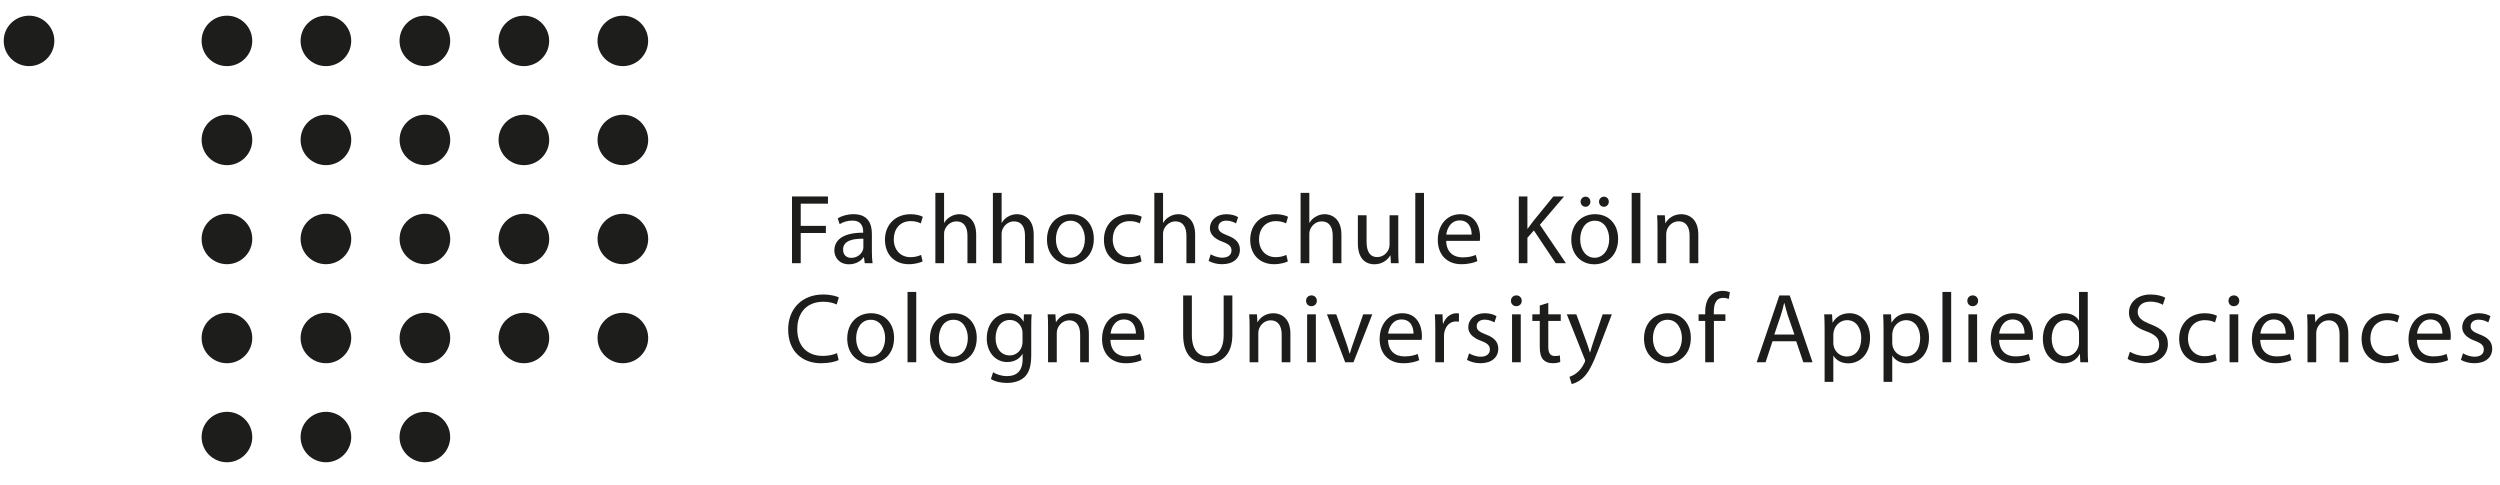 <?xml version="1.0" encoding="utf-8"?>
<!-- Generator: Adobe Illustrator 16.0.0, SVG Export Plug-In . SVG Version: 6.00 Build 0)  -->
<!DOCTYPE svg PUBLIC "-//W3C//DTD SVG 1.1//EN" "http://www.w3.org/Graphics/SVG/1.1/DTD/svg11.dtd">
<svg version="1.1" id="Ebene_1" xmlns="http://www.w3.org/2000/svg" xmlns:xlink="http://www.w3.org/1999/xlink" x="0px" y="0px"
	 width="309px" height="60px" viewBox="0 0 309 60" enable-background="new 0 0 309 60" xml:space="preserve">
<g>
	<g>
		<path fill="#1D1D1B" d="M3.597,1.938c1.717,0,3.121,1.396,3.121,3.113S5.313,8.173,3.597,8.173c-1.726,0-3.139-1.388-3.139-3.122
			C0.458,3.316,1.871,1.938,3.597,1.938z"/>
		<path fill="#1D1D1B" d="M28.056,1.938c1.717,0,3.123,1.396,3.123,3.113s-1.405,3.122-3.123,3.122
			c-1.726,0-3.139-1.388-3.139-3.122C24.917,3.316,26.331,1.938,28.056,1.938z"/>
	</g>
	<path fill="#1D1D1B" d="M40.29,1.938c1.717,0,3.121,1.396,3.121,3.113s-1.404,3.122-3.121,3.122c-1.725,0-3.139-1.388-3.139-3.122
		C37.151,3.316,38.565,1.938,40.29,1.938z"/>
	<g>
		<path fill="#1D1D1B" d="M52.521,1.938c1.717,0,3.122,1.396,3.122,3.113s-1.405,3.122-3.122,3.122
			c-1.725,0-3.139-1.388-3.139-3.122C49.383,3.316,50.797,1.938,52.521,1.938z"/>
		<path fill="#1D1D1B" d="M64.755,1.938c1.717,0,3.122,1.396,3.122,3.113s-1.404,3.122-3.122,3.122
			c-1.726,0-3.138-1.388-3.138-3.122C61.617,3.316,63.03,1.938,64.755,1.938z"/>
		<path fill="#1D1D1B" d="M76.99,1.938c1.717,0,3.122,1.396,3.122,3.113s-1.405,3.122-3.122,3.122c-1.726,0-3.139-1.388-3.139-3.122
			C73.851,3.316,75.264,1.938,76.99,1.938z"/>
	</g>
	<g>
		<path fill="#1D1D1B" d="M28.059,14.179c1.717,0,3.122,1.396,3.122,3.113c0,1.716-1.405,3.121-3.122,3.121
			c-1.726,0-3.139-1.388-3.139-3.121C24.919,15.558,26.333,14.179,28.059,14.179z"/>
		<path fill="#1D1D1B" d="M40.292,14.179c1.717,0,3.122,1.396,3.122,3.113c0,1.716-1.405,3.121-3.122,3.121
			c-1.725,0-3.139-1.388-3.139-3.121C37.154,15.558,38.567,14.179,40.292,14.179z"/>
		<path fill="#1D1D1B" d="M52.527,14.179c1.717,0,3.121,1.396,3.121,3.113c0,1.716-1.404,3.121-3.121,3.121
			c-1.725,0-3.139-1.388-3.139-3.121C49.388,15.558,50.802,14.179,52.527,14.179z"/>
		<path fill="#1D1D1B" d="M64.761,14.179c1.717,0,3.122,1.396,3.122,3.113c0,1.716-1.404,3.121-3.122,3.121
			c-1.725,0-3.138-1.388-3.138-3.121C61.623,15.558,63.036,14.179,64.761,14.179z"/>
		<path fill="#1D1D1B" d="M76.995,14.179c1.717,0,3.122,1.396,3.122,3.113c0,1.716-1.405,3.121-3.122,3.121
			c-1.726,0-3.139-1.388-3.139-3.121C73.856,15.558,75.27,14.179,76.995,14.179z"/>
	</g>
	<g>
		<path fill="#1D1D1B" d="M28.059,26.42c1.717,0,3.122,1.396,3.122,3.113s-1.405,3.122-3.122,3.122
			c-1.726,0-3.139-1.388-3.139-3.122C24.919,27.799,26.333,26.42,28.059,26.42z"/>
		<path fill="#1D1D1B" d="M40.292,26.42c1.717,0,3.122,1.396,3.122,3.113s-1.405,3.122-3.122,3.122
			c-1.725,0-3.139-1.388-3.139-3.122C37.154,27.799,38.567,26.42,40.292,26.42z"/>
		<path fill="#1D1D1B" d="M52.527,26.42c1.717,0,3.121,1.396,3.121,3.113s-1.404,3.122-3.121,3.122
			c-1.725,0-3.139-1.388-3.139-3.122C49.388,27.799,50.802,26.42,52.527,26.42z"/>
		<path fill="#1D1D1B" d="M64.761,26.42c1.717,0,3.122,1.396,3.122,3.113s-1.404,3.122-3.122,3.122
			c-1.725,0-3.138-1.388-3.138-3.122C61.623,27.799,63.036,26.42,64.761,26.42z"/>
		<path fill="#1D1D1B" d="M76.995,26.42c1.717,0,3.122,1.396,3.122,3.113s-1.405,3.122-3.122,3.122
			c-1.726,0-3.139-1.388-3.139-3.122C73.856,27.799,75.27,26.42,76.995,26.42z"/>
	</g>
	<g>
		<path fill="#1D1D1B" d="M28.059,38.661c1.717,0,3.122,1.396,3.122,3.113s-1.405,3.121-3.122,3.121
			c-1.726,0-3.139-1.387-3.139-3.121C24.919,40.04,26.333,38.661,28.059,38.661z"/>
		<path fill="#1D1D1B" d="M40.292,38.661c1.717,0,3.122,1.396,3.122,3.113s-1.405,3.121-3.122,3.121
			c-1.725,0-3.139-1.387-3.139-3.121C37.154,40.04,38.567,38.661,40.292,38.661z"/>
		<path fill="#1D1D1B" d="M52.527,38.661c1.717,0,3.121,1.396,3.121,3.113s-1.404,3.121-3.121,3.121
			c-1.725,0-3.139-1.387-3.139-3.121C49.388,40.04,50.802,38.661,52.527,38.661z"/>
		<path fill="#1D1D1B" d="M64.761,38.661c1.717,0,3.122,1.396,3.122,3.113s-1.404,3.121-3.122,3.121
			c-1.725,0-3.138-1.387-3.138-3.121C61.623,40.04,63.036,38.661,64.761,38.661z"/>
		<path fill="#1D1D1B" d="M76.995,38.661c1.717,0,3.122,1.396,3.122,3.113s-1.405,3.121-3.122,3.121
			c-1.726,0-3.139-1.387-3.139-3.121C73.856,40.04,75.27,38.661,76.995,38.661z"/>
	</g>
	<g>
		<path fill="#1D1D1B" d="M97.893,24.282h4.443v0.895H98.97v2.742h3.109v0.881H98.97v3.733h-1.078V24.282z"/>
		<g>
			<path fill="#1D1D1B" d="M107.765,31.113c0,0.514,0.025,1.016,0.086,1.42h-0.967l-0.098-0.747h-0.037
				c-0.317,0.465-0.967,0.881-1.812,0.881c-1.2,0-1.811-0.845-1.811-1.701c0-1.432,1.272-2.215,3.562-2.204v-0.122
				c0-0.489-0.136-1.383-1.347-1.372c-0.563,0-1.139,0.159-1.556,0.441l-0.244-0.723c0.49-0.306,1.212-0.513,1.958-0.513
				c1.825,0,2.265,1.236,2.265,2.423V31.113z M106.712,29.509c-1.175-0.025-2.509,0.183-2.509,1.334c0,0.71,0.466,1.028,1.003,1.028
				c0.784,0,1.286-0.49,1.457-0.991c0.037-0.11,0.049-0.232,0.049-0.342V29.509z"/>
			<path fill="#1D1D1B" d="M114.032,32.313c-0.282,0.133-0.905,0.343-1.702,0.343c-1.787,0-2.95-1.212-2.95-3.024
				c0-1.824,1.249-3.157,3.183-3.157c0.636,0,1.199,0.158,1.493,0.318l-0.244,0.819c-0.258-0.135-0.661-0.282-1.249-0.282
				c-1.359,0-2.093,1.017-2.093,2.241c0,1.37,0.881,2.215,2.056,2.215c0.612,0,1.016-0.147,1.322-0.281L114.032,32.313z"/>
			<path fill="#1D1D1B" d="M115.611,23.842h1.077v3.697h0.025c0.171-0.306,0.44-0.587,0.771-0.759
				c0.318-0.196,0.698-0.306,1.102-0.306c0.796,0,2.069,0.489,2.069,2.533v3.525h-1.078v-3.415c0-0.955-0.355-1.751-1.371-1.751
				c-0.698,0-1.237,0.49-1.444,1.077c-0.061,0.146-0.074,0.307-0.074,0.515v3.574h-1.077V23.842z"/>
			<path fill="#1D1D1B" d="M122.723,23.842h1.078v3.697h0.024c0.171-0.306,0.441-0.587,0.771-0.759
				c0.318-0.196,0.697-0.306,1.102-0.306c0.795,0,2.068,0.489,2.068,2.533v3.525h-1.077v-3.415c0-0.955-0.355-1.751-1.372-1.751
				c-0.698,0-1.236,0.49-1.444,1.077c-0.061,0.146-0.073,0.307-0.073,0.515v3.574h-1.078V23.842z"/>
			<path fill="#1D1D1B" d="M132.246,32.667c-1.591,0-2.839-1.175-2.839-3.048c0-1.983,1.31-3.146,2.938-3.146
				c1.702,0,2.852,1.236,2.852,3.035c0,2.204-1.53,3.158-2.937,3.158H132.246z M132.296,31.859c1.028,0,1.798-0.967,1.798-2.313
				c0-1.005-0.502-2.265-1.774-2.265c-1.26,0-1.811,1.175-1.811,2.302c0,1.297,0.734,2.276,1.775,2.276H132.296z"/>
			<path fill="#1D1D1B" d="M141.097,32.313c-0.281,0.133-0.906,0.343-1.702,0.343c-1.787,0-2.95-1.212-2.95-3.024
				c0-1.824,1.249-3.157,3.183-3.157c0.637,0,1.2,0.158,1.493,0.318l-0.245,0.819c-0.256-0.135-0.661-0.282-1.249-0.282
				c-1.358,0-2.093,1.017-2.093,2.241c0,1.37,0.882,2.215,2.056,2.215c0.612,0,1.017-0.147,1.323-0.281L141.097,32.313z"/>
			<path fill="#1D1D1B" d="M142.676,23.842h1.077v3.697h0.024c0.171-0.306,0.441-0.587,0.772-0.759
				c0.317-0.196,0.697-0.306,1.101-0.306c0.795,0,2.068,0.489,2.068,2.533v3.525h-1.077v-3.415c0-0.955-0.355-1.751-1.371-1.751
				c-0.698,0-1.237,0.49-1.444,1.077c-0.061,0.146-0.074,0.307-0.074,0.515v3.574h-1.077V23.842z"/>
			<path fill="#1D1D1B" d="M149.641,31.431c0.331,0.196,0.893,0.417,1.432,0.417c0.771,0,1.138-0.379,1.138-0.881
				c0-0.514-0.305-0.784-1.089-1.077c-1.077-0.392-1.579-0.979-1.579-1.677c0-0.955,0.783-1.738,2.044-1.738
				c0.6,0,1.125,0.158,1.444,0.366l-0.257,0.771c-0.232-0.135-0.662-0.343-1.211-0.343c-0.636,0-0.979,0.367-0.979,0.808
				c0,0.49,0.343,0.71,1.113,1.017c1.016,0.379,1.555,0.893,1.555,1.775c0,1.052-0.82,1.787-2.203,1.787
				c-0.649,0-1.249-0.172-1.665-0.417L149.641,31.431z"/>
			<path fill="#1D1D1B" d="M159.176,32.313c-0.282,0.133-0.906,0.343-1.701,0.343c-1.788,0-2.95-1.212-2.95-3.024
				c0-1.824,1.248-3.157,3.183-3.157c0.637,0,1.199,0.158,1.493,0.318l-0.245,0.819c-0.257-0.135-0.66-0.282-1.248-0.282
				c-1.359,0-2.094,1.017-2.094,2.241c0,1.37,0.881,2.215,2.057,2.215c0.612,0,1.016-0.147,1.321-0.281L159.176,32.313z"/>
			<path fill="#1D1D1B" d="M160.755,23.842h1.078v3.697h0.024c0.172-0.306,0.441-0.587,0.771-0.759
				c0.319-0.196,0.698-0.306,1.102-0.306c0.796,0,2.069,0.489,2.069,2.533v3.525h-1.077v-3.415c0-0.955-0.355-1.751-1.372-1.751
				c-0.698,0-1.235,0.49-1.444,1.077c-0.062,0.146-0.074,0.307-0.074,0.515v3.574h-1.078V23.842z"/>
			<path fill="#1D1D1B" d="M172.825,30.904c0,0.625,0.012,1.164,0.049,1.628h-0.955l-0.061-0.967h-0.024
				c-0.27,0.478-0.906,1.102-1.958,1.102c-0.931,0-2.044-0.526-2.044-2.595v-3.464h1.077v3.268c0,1.127,0.355,1.897,1.322,1.897
				c0.722,0,1.224-0.502,1.42-0.992c0.061-0.146,0.098-0.343,0.098-0.551v-3.623h1.077V30.904z"/>
			<path fill="#1D1D1B" d="M174.93,23.842h1.077v8.691h-1.077V23.842z"/>
			<path fill="#1D1D1B" d="M178.749,29.767c0.025,1.444,0.943,2.044,2.021,2.044c0.771,0,1.248-0.135,1.64-0.306l0.196,0.771
				c-0.379,0.17-1.04,0.38-1.983,0.38c-1.812,0-2.913-1.212-2.913-2.987c0-1.787,1.064-3.194,2.79-3.194
				c1.935,0,2.437,1.701,2.437,2.791c0,0.22-0.012,0.379-0.037,0.502H178.749z M181.895,28.994c0.012-0.685-0.281-1.749-1.48-1.749
				c-1.102,0-1.567,1.003-1.653,1.749H181.895z"/>
		</g>
		<g>
			<path fill="#1D1D1B" d="M187.723,24.282h1.065v3.979h0.037c0.22-0.318,0.44-0.612,0.648-0.882l2.522-3.097h1.322l-2.986,3.501
				l3.219,4.75h-1.261l-2.705-4.051l-0.795,0.905v3.146h-1.065V24.282z"/>
			<path fill="#1D1D1B" d="M197.05,32.667c-1.591,0-2.84-1.175-2.84-3.048c0-1.983,1.31-3.146,2.938-3.146
				c1.702,0,2.852,1.236,2.852,3.035c0,2.204-1.53,3.158-2.938,3.158H197.05z M197.099,31.859c1.028,0,1.8-0.967,1.8-2.313
				c0-1.005-0.502-2.265-1.776-2.265c-1.261,0-1.812,1.175-1.812,2.302c0,1.297,0.734,2.276,1.775,2.276H197.099z M195.96,25.556
				c-0.342,0-0.599-0.294-0.599-0.625c0-0.342,0.27-0.624,0.624-0.624c0.33,0,0.587,0.269,0.587,0.624
				c0,0.331-0.244,0.625-0.6,0.625H195.96z M198.237,25.556c-0.354,0-0.6-0.294-0.6-0.625c0-0.342,0.269-0.624,0.612-0.624
				c0.343,0,0.6,0.269,0.6,0.624c0,0.331-0.245,0.625-0.6,0.625H198.237z"/>
			<path fill="#1D1D1B" d="M201.676,23.842h1.078v8.691h-1.078V23.842z"/>
		</g>
		<path fill="#1D1D1B" d="M204.867,28.212c0-0.625-0.012-1.114-0.049-1.603h0.955l0.062,0.967h0.024
			c0.294-0.551,0.979-1.102,1.958-1.102c0.82,0,2.093,0.489,2.093,2.52v3.539h-1.077v-3.415c0-0.955-0.355-1.763-1.371-1.763
			c-0.698,0-1.249,0.502-1.444,1.102c-0.049,0.134-0.074,0.331-0.074,0.502v3.574h-1.078V28.212z"/>
		<path fill="#1D1D1B" d="M103.658,44.504c-0.379,0.196-1.175,0.392-2.179,0.392c-2.326,0-4.063-1.469-4.063-4.173
			c0-2.583,1.75-4.322,4.309-4.322c1.015,0,1.676,0.221,1.958,0.356l-0.269,0.881c-0.392-0.196-0.967-0.343-1.653-0.343
			c-1.934,0-3.219,1.236-3.219,3.391c0,2.02,1.163,3.304,3.159,3.304c0.661,0,1.322-0.134,1.75-0.343L103.658,44.504z"/>
		<g>
			<path fill="#1D1D1B" d="M107.556,44.908c-1.59,0-2.839-1.175-2.839-3.048c0-1.983,1.309-3.145,2.938-3.145
				c1.701,0,2.852,1.235,2.852,3.035c0,2.204-1.531,3.158-2.938,3.158H107.556z M107.605,44.101c1.028,0,1.799-0.967,1.799-2.314
				c0-1.004-0.501-2.264-1.775-2.264c-1.26,0-1.811,1.175-1.811,2.302c0,1.297,0.733,2.276,1.774,2.276H107.605z"/>
			<path fill="#1D1D1B" d="M112.171,36.083h1.077v8.691h-1.077V36.083z"/>
			<path fill="#1D1D1B" d="M117.777,44.908c-1.591,0-2.84-1.175-2.84-3.048c0-1.983,1.31-3.145,2.938-3.145
				c1.702,0,2.852,1.235,2.852,3.035c0,2.204-1.53,3.158-2.938,3.158H117.777z M117.827,44.101c1.028,0,1.799-0.967,1.799-2.314
				c0-1.004-0.501-2.264-1.774-2.264c-1.261,0-1.812,1.175-1.812,2.302c0,1.297,0.734,2.276,1.775,2.276H117.827z"/>
			<path fill="#1D1D1B" d="M127.46,43.904c0,1.373-0.282,2.192-0.845,2.718c-0.588,0.527-1.42,0.709-2.166,0.709
				c-0.71,0-1.494-0.171-1.972-0.489l0.271-0.833c0.392,0.257,1.003,0.478,1.738,0.478c1.101,0,1.909-0.575,1.909-2.081v-0.649
				h-0.025c-0.317,0.551-0.967,0.992-1.884,0.992c-1.469,0-2.522-1.249-2.522-2.902c0-2.006,1.309-3.132,2.681-3.132
				c1.028,0,1.58,0.525,1.849,1.027h0.024l0.037-0.893h0.955c-0.037,0.417-0.049,0.906-0.049,1.616V43.904z M126.382,41.175
				c0-0.171-0.012-0.331-0.06-0.478c-0.197-0.636-0.71-1.151-1.506-1.151c-1.027,0-1.762,0.87-1.762,2.253
				c0,1.15,0.6,2.13,1.751,2.13c0.672,0,1.272-0.417,1.493-1.114c0.062-0.171,0.085-0.379,0.085-0.575V41.175z"/>
			<path fill="#1D1D1B" d="M129.541,40.452c0-0.625-0.013-1.113-0.049-1.603h0.955l0.062,0.967h0.023
				c0.294-0.551,0.98-1.101,1.958-1.101c0.821,0,2.094,0.488,2.094,2.521v3.538h-1.077v-3.415c0-0.956-0.355-1.764-1.371-1.764
				c-0.698,0-1.249,0.502-1.445,1.102c-0.049,0.135-0.074,0.331-0.074,0.502v3.574h-1.077V40.452z"/>
			<path fill="#1D1D1B" d="M137.252,42.007c0.024,1.445,0.942,2.044,2.02,2.044c0.771,0,1.249-0.134,1.641-0.305l0.196,0.771
				c-0.379,0.171-1.041,0.379-1.983,0.379c-1.812,0-2.913-1.211-2.913-2.987c0-1.787,1.064-3.194,2.79-3.194
				c1.935,0,2.437,1.701,2.437,2.79c0,0.221-0.012,0.38-0.037,0.502H137.252z M140.398,41.236c0.013-0.686-0.281-1.75-1.481-1.75
				c-1.101,0-1.566,1.003-1.651,1.75H140.398z"/>
		</g>
		<g>
			<path fill="#1D1D1B" d="M147.314,36.523v4.896c0,1.836,0.82,2.62,1.922,2.62c1.211,0,2.007-0.808,2.007-2.62v-4.896h1.077v4.823
				c0,2.534-1.334,3.562-3.121,3.562c-1.689,0-2.962-0.955-2.962-3.526v-4.859H147.314z"/>
			<path fill="#1D1D1B" d="M154.45,40.452c0-0.625-0.012-1.113-0.048-1.603h0.954l0.061,0.967h0.025
				c0.293-0.551,0.979-1.101,1.958-1.101c0.821,0,2.094,0.488,2.094,2.521v3.538h-1.078v-3.415c0-0.956-0.355-1.764-1.371-1.764
				c-0.698,0-1.249,0.502-1.444,1.102c-0.049,0.135-0.073,0.331-0.073,0.502v3.574h-1.078V40.452z"/>
			<path fill="#1D1D1B" d="M162.076,37.845c-0.392,0-0.648-0.306-0.648-0.661c0-0.38,0.269-0.674,0.673-0.674
				c0.393,0,0.661,0.294,0.661,0.674c0,0.355-0.256,0.661-0.672,0.661H162.076z M161.562,44.774v-5.925h1.078v5.925H161.562z"/>
			<path fill="#1D1D1B" d="M165.161,38.849l1.163,3.317c0.196,0.551,0.354,1.04,0.477,1.53h0.037c0.135-0.49,0.307-0.979,0.502-1.53
				l1.151-3.317h1.126l-2.326,5.925h-1.028l-2.252-5.925H165.161z"/>
			<path fill="#1D1D1B" d="M171.562,42.007c0.024,1.445,0.942,2.044,2.02,2.044c0.771,0,1.249-0.134,1.641-0.305l0.196,0.771
				c-0.38,0.171-1.041,0.379-1.983,0.379c-1.812,0-2.914-1.211-2.914-2.987c0-1.787,1.065-3.194,2.792-3.194
				c1.934,0,2.436,1.701,2.436,2.79c0,0.221-0.013,0.38-0.037,0.502H171.562z M174.708,41.236c0.012-0.686-0.282-1.75-1.481-1.75
				c-1.102,0-1.566,1.003-1.653,1.75H174.708z"/>
			<path fill="#1D1D1B" d="M177.401,40.697c0-0.698-0.013-1.297-0.049-1.848h0.943l0.048,1.164h0.038
				c0.269-0.796,0.93-1.297,1.651-1.297c0.111,0,0.197,0.011,0.294,0.023v1.016c-0.11-0.013-0.22-0.024-0.367-0.024
				c-0.759,0-1.297,0.575-1.444,1.371c-0.025,0.159-0.037,0.33-0.037,0.502v3.17h-1.077V40.697z"/>
			<path fill="#1D1D1B" d="M181.576,43.672c0.33,0.196,0.894,0.416,1.432,0.416c0.771,0,1.139-0.379,1.139-0.882
				c0-0.514-0.307-0.783-1.089-1.077c-1.078-0.392-1.58-0.98-1.58-1.678c0-0.955,0.784-1.737,2.044-1.737
				c0.601,0,1.126,0.158,1.445,0.366l-0.257,0.771c-0.233-0.134-0.662-0.342-1.212-0.342c-0.637,0-0.979,0.367-0.979,0.808
				c0,0.489,0.343,0.71,1.115,1.016c1.015,0.38,1.554,0.893,1.554,1.774c0,1.054-0.82,1.788-2.204,1.788
				c-0.647,0-1.248-0.171-1.664-0.416L181.576,43.672z"/>
			<path fill="#1D1D1B" d="M187.402,37.845c-0.392,0-0.649-0.306-0.649-0.661c0-0.38,0.27-0.674,0.673-0.674
				c0.393,0,0.661,0.294,0.661,0.674c0,0.355-0.256,0.661-0.673,0.661H187.402z M186.889,44.774v-5.925h1.077v5.925H186.889z"/>
			<path fill="#1D1D1B" d="M191.368,37.429v1.42h1.542v0.82h-1.542v3.182c0,0.735,0.208,1.151,0.808,1.151
				c0.294,0,0.465-0.024,0.625-0.073l0.048,0.82c-0.208,0.073-0.539,0.146-0.955,0.146c-0.501,0-0.906-0.171-1.163-0.453
				c-0.293-0.331-0.416-0.856-0.416-1.554v-3.219h-0.918v-0.82h0.918V37.76L191.368,37.429z"/>
			<path fill="#1D1D1B" d="M194.833,38.849l1.285,3.5c0.147,0.392,0.294,0.857,0.392,1.213h0.024
				c0.11-0.356,0.233-0.809,0.379-1.237l1.175-3.477h1.138l-1.616,4.224c-0.771,2.032-1.298,3.06-2.031,3.708
				c-0.539,0.453-1.053,0.637-1.322,0.686l-0.27-0.894c0.27-0.086,0.625-0.257,0.943-0.526c0.293-0.233,0.649-0.649,0.906-1.2
				c0.049-0.11,0.086-0.195,0.086-0.257s-0.025-0.147-0.086-0.281l-2.179-5.459H194.833z"/>
		</g>
		<g>
			<path fill="#1D1D1B" d="M206.039,44.908c-1.591,0-2.84-1.175-2.84-3.048c0-1.983,1.31-3.145,2.938-3.145
				c1.701,0,2.852,1.235,2.852,3.035c0,2.204-1.53,3.158-2.938,3.158H206.039z M206.087,44.101c1.028,0,1.8-0.967,1.8-2.314
				c0-1.004-0.502-2.264-1.775-2.264c-1.26,0-1.812,1.175-1.812,2.302c0,1.297,0.734,2.276,1.774,2.276H206.087z"/>
			<path fill="#1D1D1B" d="M210.763,44.774v-5.104h-0.82v-0.82h0.82v-0.282c0-0.832,0.196-1.591,0.698-2.068
				c0.403-0.392,0.942-0.551,1.432-0.551c0.391,0,0.71,0.086,0.918,0.172l-0.135,0.832c-0.171-0.074-0.379-0.135-0.698-0.135
				c-0.906,0-1.15,0.808-1.15,1.713v0.318h1.432v0.82h-1.42v5.104H210.763z"/>
		</g>
		<g>
			<path fill="#1D1D1B" d="M219.083,42.179l-0.857,2.595h-1.102l2.803-8.251h1.286l2.814,8.251h-1.138l-0.881-2.595H219.083z
				 M221.789,41.346l-0.82-2.374c-0.172-0.539-0.293-1.03-0.416-1.506h-0.036c-0.11,0.477-0.245,0.992-0.404,1.494l-0.808,2.387
				H221.789z"/>
			<path fill="#1D1D1B" d="M225.522,40.783c0-0.758-0.012-1.37-0.049-1.934h0.967l0.061,1.016h0.025
				c0.428-0.734,1.137-1.15,2.093-1.15c1.444,0,2.521,1.212,2.521,3.01c0,2.13-1.31,3.183-2.693,3.183
				c-0.795,0-1.468-0.342-1.824-0.93h-0.024v3.219h-1.077V40.783z M226.599,42.362c0,0.147,0.012,0.307,0.049,0.44
				c0.184,0.747,0.844,1.262,1.604,1.262c1.139,0,1.799-0.93,1.799-2.289c0-1.188-0.612-2.203-1.751-2.203
				c-0.733,0-1.431,0.513-1.639,1.334c-0.024,0.134-0.062,0.294-0.062,0.428V42.362z"/>
			<path fill="#1D1D1B" d="M232.806,40.783c0-0.758-0.013-1.37-0.049-1.934h0.968l0.06,1.016h0.024
				c0.429-0.734,1.139-1.15,2.094-1.15c1.444,0,2.521,1.212,2.521,3.01c0,2.13-1.31,3.183-2.692,3.183
				c-0.796,0-1.47-0.342-1.824-0.93h-0.025v3.219h-1.077V40.783z M233.882,42.362c0,0.147,0.012,0.307,0.05,0.44
				c0.182,0.747,0.844,1.262,1.603,1.262c1.138,0,1.799-0.93,1.799-2.289c0-1.188-0.612-2.203-1.75-2.203
				c-0.735,0-1.433,0.513-1.641,1.334c-0.024,0.134-0.061,0.294-0.061,0.428V42.362z"/>
			<path fill="#1D1D1B" d="M240.088,36.083h1.077v8.691h-1.077V36.083z"/>
			<path fill="#1D1D1B" d="M243.81,37.845c-0.392,0-0.648-0.306-0.648-0.661c0-0.38,0.269-0.674,0.673-0.674
				c0.392,0,0.661,0.294,0.661,0.674c0,0.355-0.257,0.661-0.673,0.661H243.81z M243.295,44.774v-5.925h1.077v5.925H243.295z"/>
			<path fill="#1D1D1B" d="M247.09,42.007c0.024,1.445,0.943,2.044,2.02,2.044c0.771,0,1.249-0.134,1.641-0.305l0.195,0.771
				c-0.38,0.171-1.04,0.379-1.983,0.379c-1.812,0-2.914-1.211-2.914-2.987c0-1.787,1.065-3.194,2.792-3.194
				c1.933,0,2.435,1.701,2.435,2.79c0,0.221-0.012,0.38-0.037,0.502H247.09z M250.235,41.236c0.014-0.686-0.281-1.75-1.48-1.75
				c-1.102,0-1.567,1.003-1.652,1.75H250.235z"/>
			<path fill="#1D1D1B" d="M258.045,36.083v7.162c0,0.526,0.012,1.126,0.049,1.53h-0.966l-0.05-1.028h-0.024
				c-0.331,0.66-1.041,1.162-2.007,1.162c-1.433,0-2.546-1.212-2.546-3.011c-0.013-1.983,1.224-3.182,2.657-3.182
				c0.917,0,1.529,0.428,1.787,0.893h0.024v-3.525H258.045z M256.968,41.261c0-0.146-0.012-0.318-0.048-0.466
				c-0.16-0.672-0.747-1.235-1.555-1.235c-1.114,0-1.776,0.979-1.776,2.277c0,1.211,0.6,2.203,1.75,2.203
				c0.722,0,1.383-0.49,1.58-1.297c0.036-0.135,0.048-0.281,0.048-0.453V41.261z"/>
		</g>
		<path fill="#1D1D1B" d="M263.253,43.476c0.478,0.294,1.164,0.526,1.897,0.526c1.089,0,1.726-0.563,1.726-1.396
			c0-0.771-0.44-1.225-1.555-1.64c-1.347-0.465-2.179-1.175-2.179-2.326c0-1.285,1.065-2.24,2.669-2.24
			c0.832,0,1.457,0.196,1.812,0.392l-0.294,0.882c-0.257-0.16-0.808-0.392-1.555-0.392c-1.126,0-1.555,0.673-1.555,1.237
			c0,0.758,0.502,1.138,1.64,1.579c1.396,0.551,2.094,1.211,2.094,2.423c0,1.261-0.93,2.375-2.877,2.375
			c-0.795,0-1.664-0.245-2.105-0.54L263.253,43.476z"/>
		<g>
			<path fill="#1D1D1B" d="M273.995,44.554c-0.281,0.134-0.906,0.342-1.701,0.342c-1.787,0-2.951-1.211-2.951-3.024
				c0-1.823,1.249-3.157,3.183-3.157c0.636,0,1.2,0.158,1.493,0.317l-0.245,0.82c-0.257-0.134-0.661-0.281-1.248-0.281
				c-1.358,0-2.093,1.015-2.093,2.241c0,1.37,0.881,2.215,2.057,2.215c0.612,0,1.015-0.147,1.322-0.281L273.995,44.554z"/>
			<path fill="#1D1D1B" d="M276.088,37.845c-0.392,0-0.648-0.306-0.648-0.661c0-0.38,0.269-0.674,0.673-0.674
				c0.392,0,0.66,0.294,0.66,0.674c0,0.355-0.257,0.661-0.672,0.661H276.088z M275.574,44.774v-5.925h1.077v5.925H275.574z"/>
			<path fill="#1D1D1B" d="M279.368,42.007c0.026,1.445,0.943,2.044,2.021,2.044c0.771,0,1.249-0.134,1.64-0.305l0.196,0.771
				c-0.379,0.171-1.041,0.379-1.983,0.379c-1.811,0-2.913-1.211-2.913-2.987c0-1.787,1.065-3.194,2.79-3.194
				c1.935,0,2.437,1.701,2.437,2.79c0,0.221-0.013,0.38-0.037,0.502H279.368z M282.515,41.236c0.013-0.686-0.281-1.75-1.481-1.75
				c-1.102,0-1.566,1.003-1.651,1.75H282.515z"/>
			<path fill="#1D1D1B" d="M285.207,40.452c0-0.625-0.012-1.113-0.049-1.603h0.956l0.061,0.967h0.025
				c0.294-0.551,0.979-1.101,1.959-1.101c0.819,0,2.093,0.488,2.093,2.521v3.538h-1.077v-3.415c0-0.956-0.354-1.764-1.371-1.764
				c-0.698,0-1.249,0.502-1.444,1.102c-0.05,0.135-0.074,0.331-0.074,0.502v3.574h-1.078V40.452z"/>
			<path fill="#1D1D1B" d="M296.542,44.554c-0.281,0.134-0.906,0.342-1.702,0.342c-1.787,0-2.95-1.211-2.95-3.024
				c0-1.823,1.249-3.157,3.182-3.157c0.639,0,1.202,0.158,1.494,0.317l-0.244,0.82c-0.257-0.134-0.663-0.281-1.25-0.281
				c-1.356,0-2.092,1.015-2.092,2.241c0,1.37,0.882,2.215,2.058,2.215c0.61,0,1.016-0.147,1.321-0.281L296.542,44.554z"/>
			<path fill="#1D1D1B" d="M298.734,42.007c0.023,1.445,0.941,2.044,2.018,2.044c0.771,0,1.249-0.134,1.642-0.305l0.194,0.771
				c-0.378,0.171-1.039,0.379-1.982,0.379c-1.812,0-2.913-1.211-2.913-2.987c0-1.787,1.065-3.194,2.792-3.194
				c1.933,0,2.435,1.701,2.435,2.79c0,0.221-0.011,0.38-0.036,0.502H298.734z M301.879,41.236c0.014-0.686-0.28-1.75-1.48-1.75
				c-1.101,0-1.567,1.003-1.652,1.75H301.879z"/>
			<path fill="#1D1D1B" d="M304.426,43.672c0.328,0.196,0.893,0.416,1.431,0.416c0.771,0,1.14-0.379,1.14-0.882
				c0-0.514-0.306-0.783-1.089-1.077c-1.079-0.392-1.579-0.98-1.579-1.678c0-0.955,0.783-1.737,2.043-1.737
				c0.598,0,1.127,0.158,1.445,0.366l-0.258,0.771c-0.232-0.134-0.66-0.342-1.212-0.342c-0.637,0-0.98,0.367-0.98,0.808
				c0,0.489,0.344,0.71,1.114,1.016c1.018,0.38,1.556,0.893,1.556,1.774c0,1.054-0.821,1.788-2.203,1.788
				c-0.649,0-1.25-0.171-1.666-0.416L304.426,43.672z"/>
		</g>
	</g>
	<g>
		<path fill="#1D1D1B" d="M28.059,50.901c1.717,0,3.122,1.397,3.122,3.113c0,1.717-1.405,3.122-3.122,3.122
			c-1.726,0-3.139-1.387-3.139-3.122C24.919,52.281,26.333,50.901,28.059,50.901z"/>
		<path fill="#1D1D1B" d="M40.292,50.901c1.717,0,3.122,1.397,3.122,3.113c0,1.717-1.405,3.122-3.122,3.122
			c-1.725,0-3.139-1.387-3.139-3.122C37.154,52.281,38.567,50.901,40.292,50.901z"/>
	</g>
	<path fill="#1D1D1B" d="M52.521,50.901c1.717,0,3.122,1.397,3.122,3.113c0,1.717-1.405,3.122-3.122,3.122
		c-1.725,0-3.139-1.387-3.139-3.122C49.383,52.281,50.797,50.901,52.521,50.901z"/>
</g>
<rect id="_x003C_Slice_x003E_" x="-0.58" y="-0.566" fill="none" width="310.166" height="61.133"/>
</svg>
